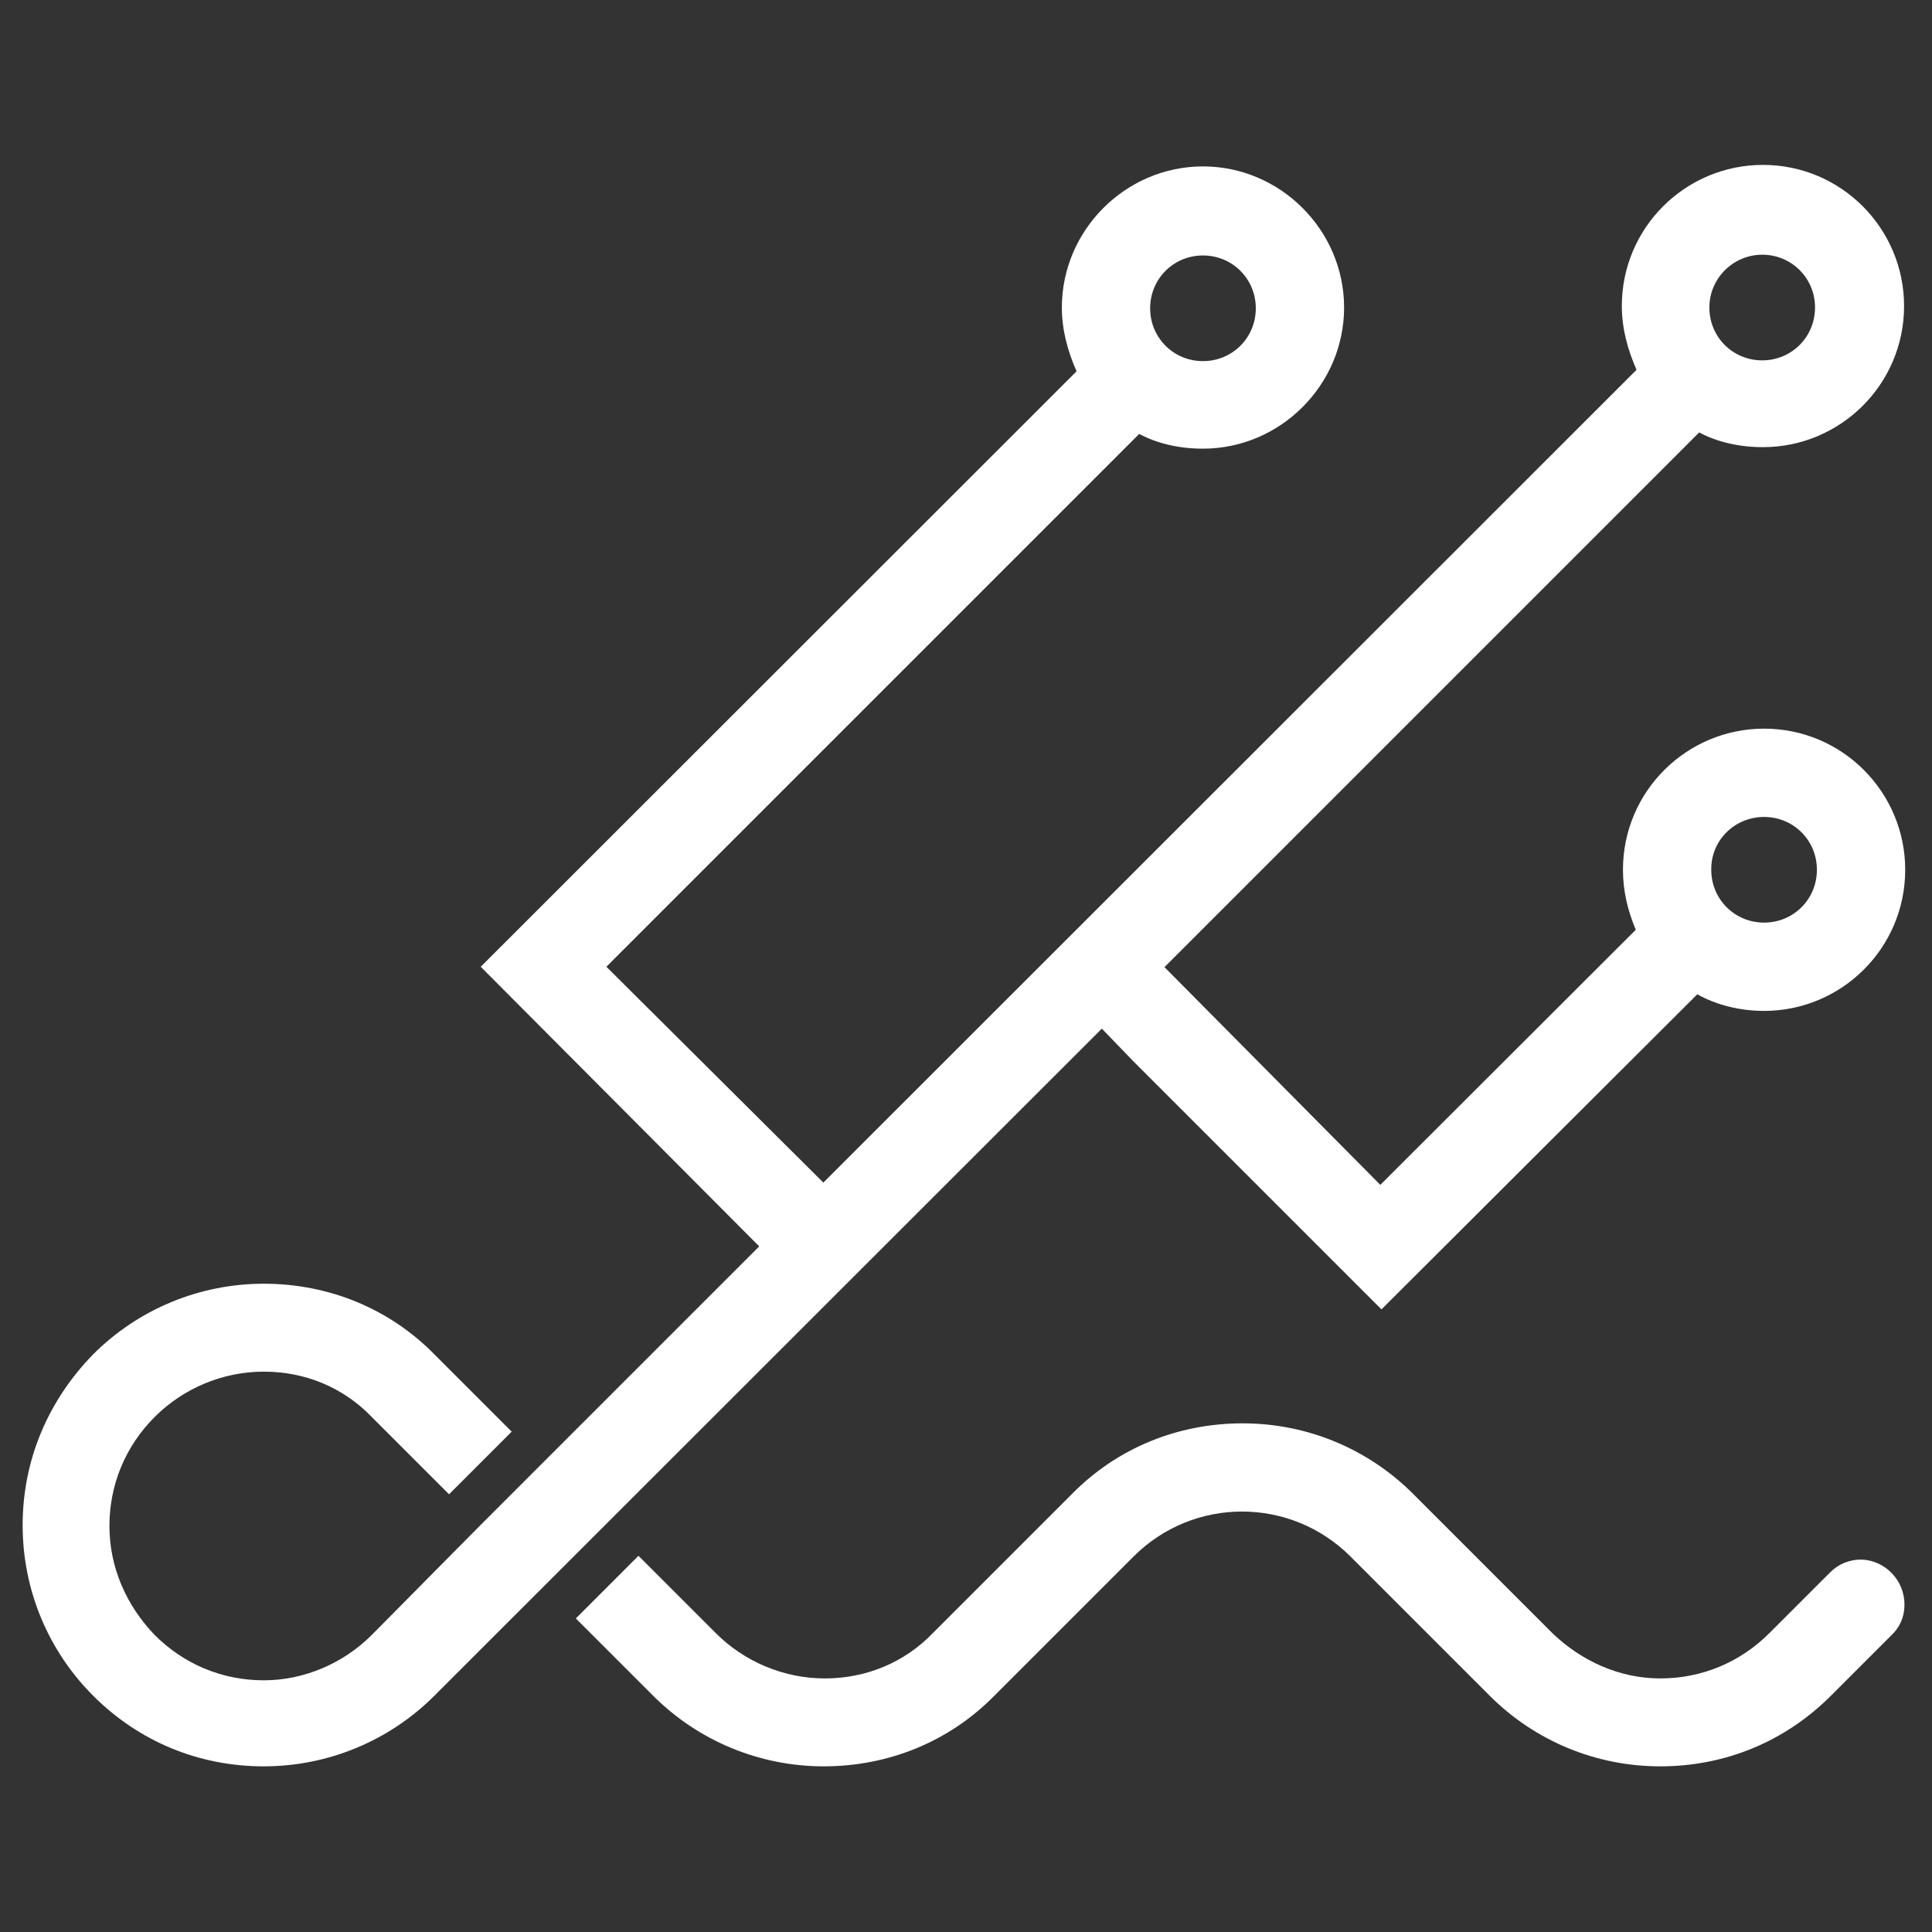 <?xml version="1.0" encoding="utf-8"?>
<!-- Generator: Adobe Illustrator 22.1.0, SVG Export Plug-In . SVG Version: 6.00 Build 0)  -->
<svg version="1.1" id="Слой_1" xmlns="http://www.w3.org/2000/svg" xmlns:xlink="http://www.w3.org/1999/xlink" x="0px" y="0px"
	 viewBox="0 0 512 512" style="enable-background:new 0 0 512 512;" xml:space="preserve">
<rect x="0" y="0" width="512" height="512" fill="#333333" stroke="none"/>
<style type="text/css">
	.st0{fill:#FFFFFF;}
</style>
<path class="st0" d="M300.3,281.2l65.8,65.8l83.7-83.5c5.2,2.9,11.4,4.4,17.7,4.4c20.5,0,37.4-16.6,37.4-37.4
	c0-20.5-16.6-37.4-37.4-37.4c-20.5,0-37.4,16.6-37.4,37.4c0,5.7,1.3,10.9,3.4,15.9L365.8,314l-57.2-57.7l141.7-141.7
	c4.9,2.6,10.7,3.9,16.9,3.9c20.5,0,37.4-16.6,37.4-37.4c0-20.5-16.6-37.4-37.4-37.4c-20.5,0-37.4,16.6-37.4,37.4
	c0,6,1.6,11.7,3.9,16.9L226.5,305.1l-8.3,8.3l-57.5-57.2l141.2-141.2c4.9,2.6,10.7,3.9,16.9,3.9c20.5,0,37.4-16.9,37.4-37.4
	s-16.9-37.4-37.4-37.4c-20.5,0-37.4,16.9-37.4,37.4c0,6,1.6,11.7,3.9,16.9L127.4,256.2l73.8,74.1l-57.5,57.5l-16.6,16.6l-28.6,28.9
	c-7.5,7.5-17.9,12-28.6,12c-10.9,0-21.1-4.2-28.9-12c-7.5-7.8-12-17.9-12-28.9c0-10.9,4.2-21.1,12-28.9c7.5-7.5,17.9-12,28.9-12
	s21.1,4.2,28.6,12l20.5,20.5l8.3-8.3l8.3-8.3l-20.5-20.5c-12-12.2-28.1-18.7-45.2-18.7s-33.3,6.8-45.2,18.7
	C12.7,371.2,6,387,6,404.2c0,17.2,6.8,33.3,18.7,45.2c12.2,12.2,28.1,18.7,45.2,18.7s33.3-6.8,45.2-18.7L292,272.6L300.3,281.2z
	 M467.5,216.5c7.8,0,14,6.2,14,14c0,7.8-6.2,14-14,14c-7.8,0-14-6.2-14-14C453.4,222.7,459.7,216.5,467.5,216.5z M467,67.5
	c7.8,0,14,6.2,14,14s-6.2,14-14,14s-14-6.2-14-14S459.4,67.5,467,67.5z M318.8,67.7c7.8,0,14,6.2,14,14s-6.2,14-14,14
	c-7.8,0-14-6.2-14-14S311,67.7,318.8,67.7z M504.7,425.2c0,3.4-1.3,6.2-3.6,8.3l-15.9,15.9c-12.2,12.2-28.1,18.7-45.2,18.7
	c-17.2,0-33.3-6.8-45.2-18.7l-36.9-36.9c-15.9-15.9-41.6-15.9-57.5,0l-36.9,36.9c-12,12.2-28.1,18.7-45.2,18.7s-33.3-6.8-45.2-18.7
	l-20.5-20.5l16.6-16.6l20.5,20.5c7.5,7.5,17.9,12,28.9,12c10.9,0,21.1-4.2,28.6-12l36.9-36.9c12-12.2,28.1-18.7,45.2-18.7
	c17.2,0,33.3,6.8,45.2,18.7l36.9,36.9c7.8,7.5,17.9,12,28.6,12c10.9,0,21.1-4.2,28.9-12l16.1-16.1l0,0c2.1-2.1,4.9-3.4,8.3-3.4
	C499.5,413.5,504.7,418.7,504.7,425.2z"/>
</svg>
